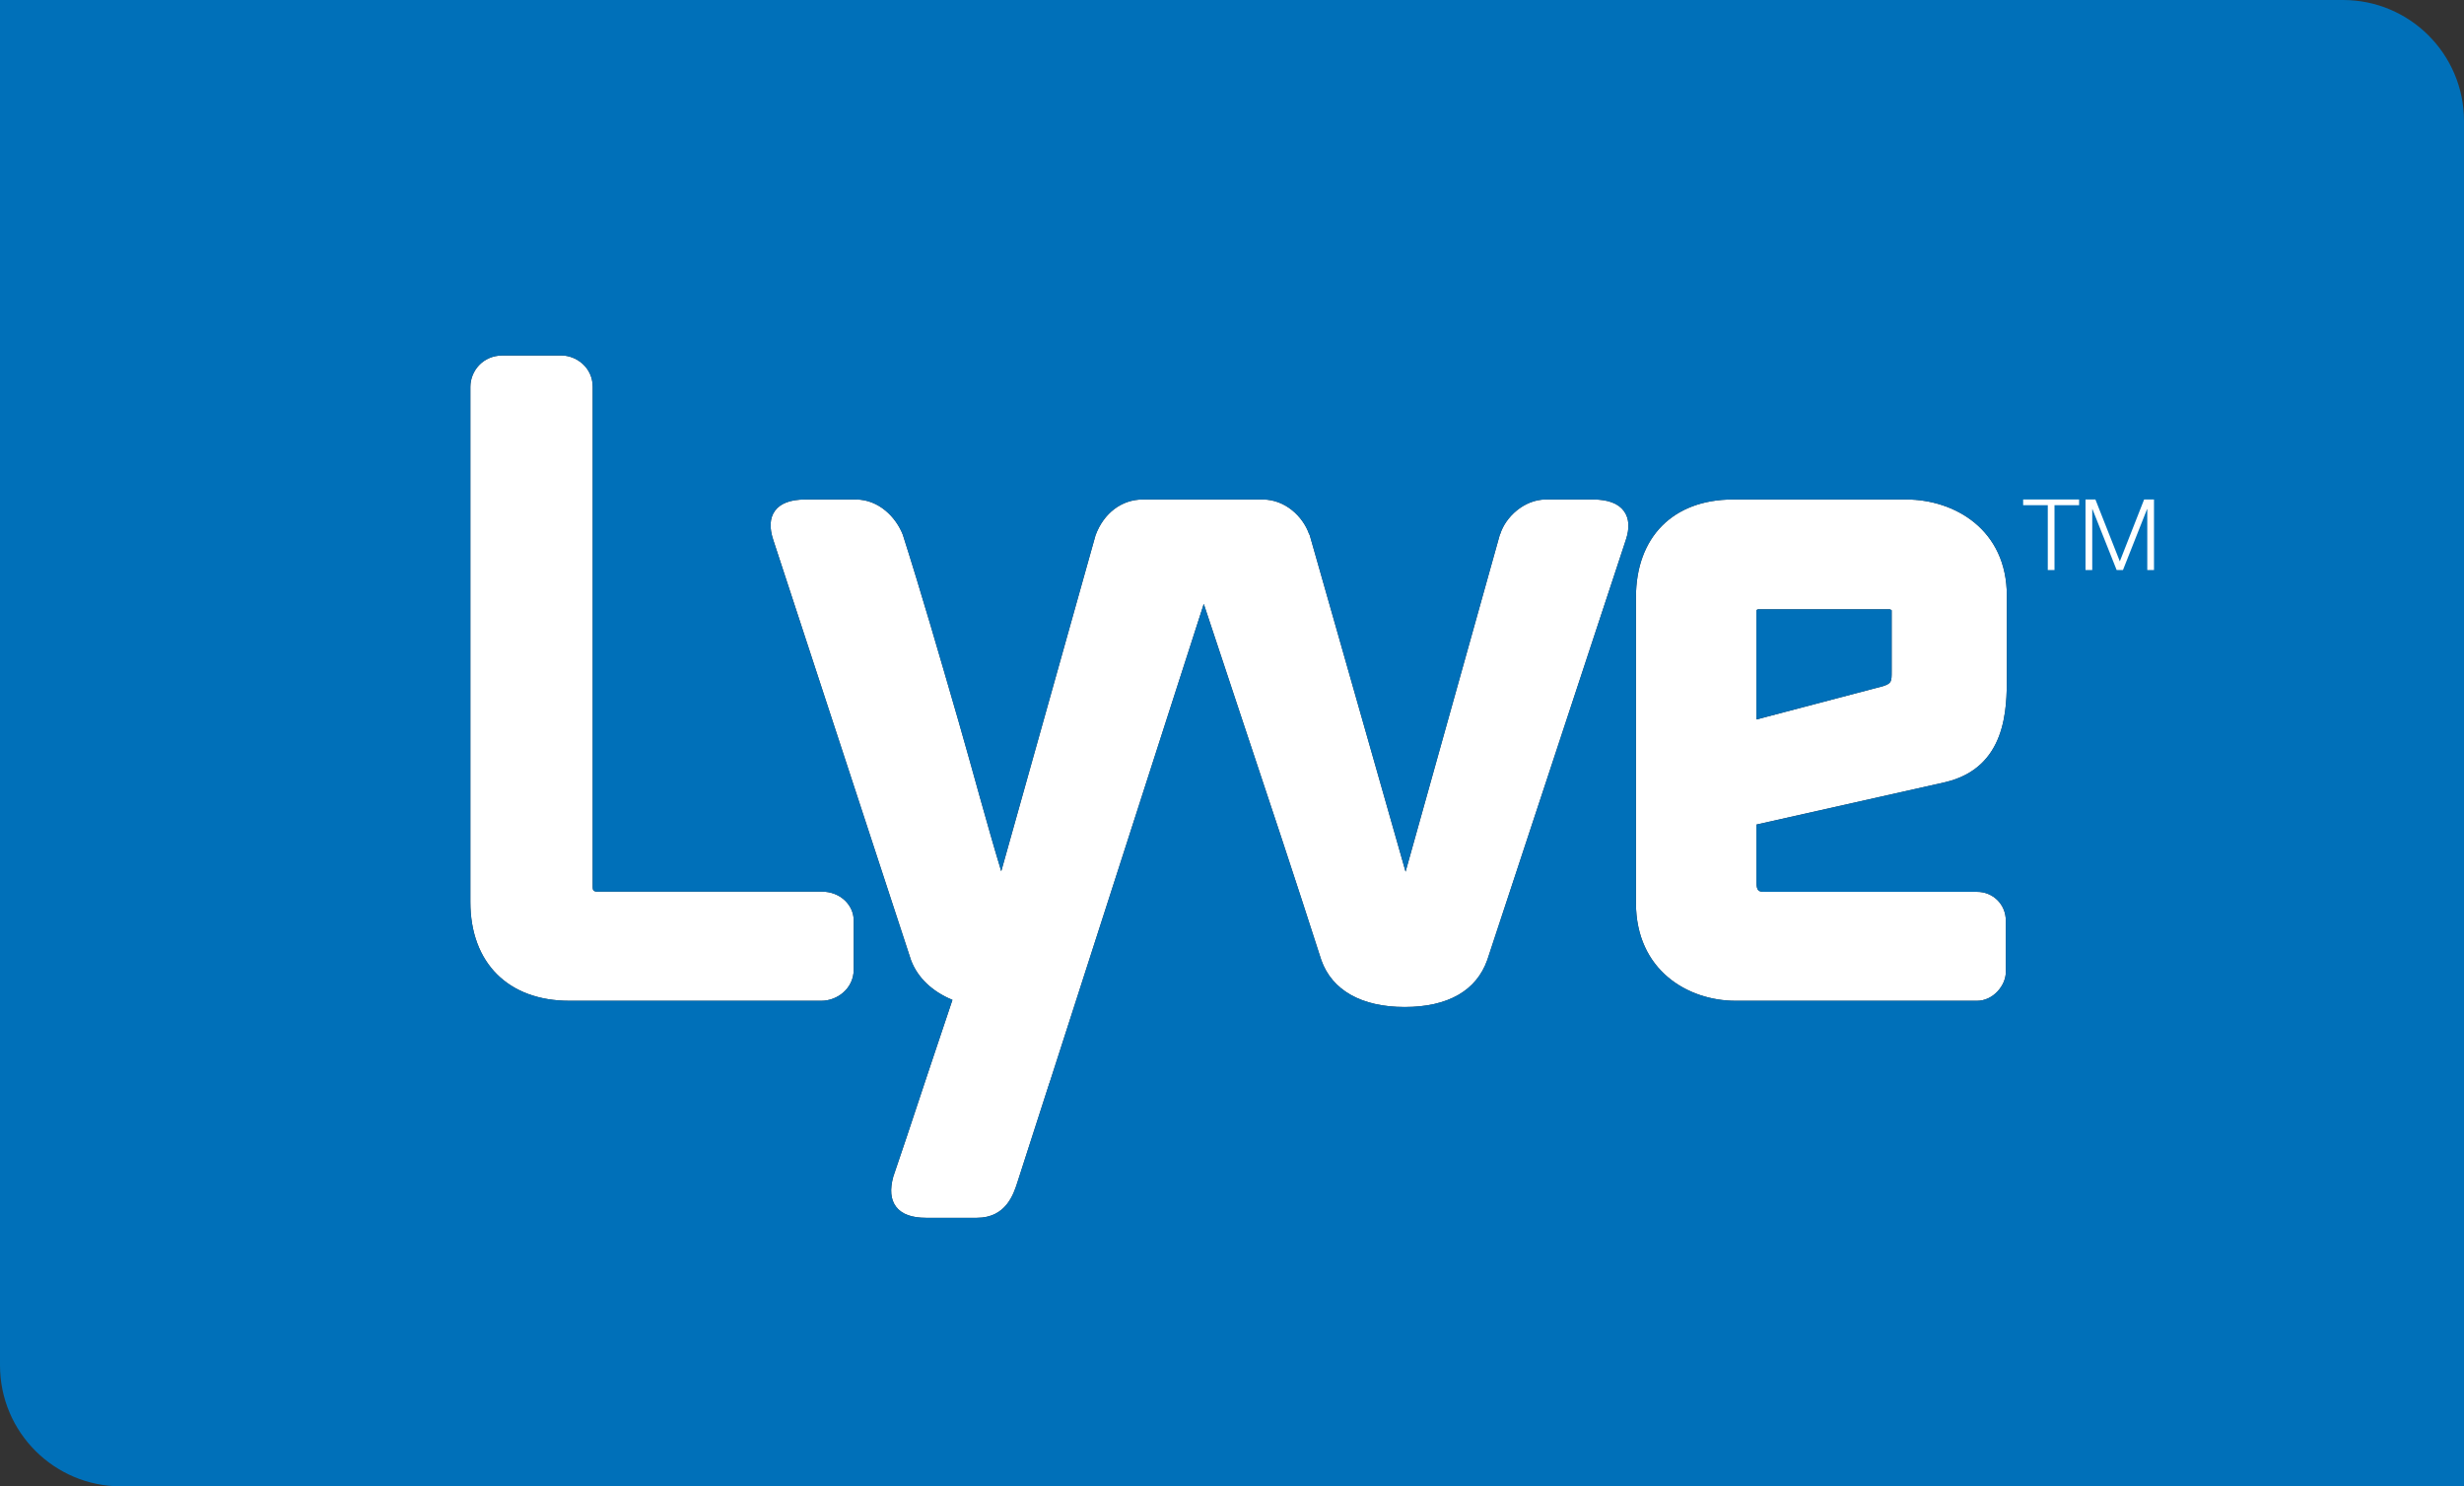 <?xml version="1.0" encoding="utf-8"?>
<!-- Generator: Adobe Illustrator 17.1.0, SVG Export Plug-In . SVG Version: 6.00 Build 0)  -->
<!DOCTYPE svg PUBLIC "-//W3C//DTD SVG 1.1//EN" "http://www.w3.org/Graphics/SVG/1.1/DTD/svg11.dtd">
<svg version="1.1" id="Layer_1" xmlns="http://www.w3.org/2000/svg" xmlns:xlink="http://www.w3.org/1999/xlink" x="0px" y="0px"
	 viewBox="0 0 383.458 231.355" enable-background="new 0 0 383.458 231.355" xml:space="preserve">
<rect x="0" y="0" width="383.458" height="231.355" fill="#333333" stroke="none"/>
<g>
	<path fill="none" d="M383.458,18.784V0h-18.834C375.009,0,383.426,8.405,383.458,18.784z"/>
	<path fill="#FFFFFF" d="M141.777,149.456c1.032,2.723,3.262,4.86,6.446,6.183l-3.88,11.581l-3.198,9.63l-2.128,6.301
		c-0.551,2.001-0.412,3.566,0.429,4.675c0.881,1.165,2.424,1.733,4.697,1.733h7.876c4.564,0,5.733-3.693,6.362-5.68l4.941-15.328
		h0.012l24.003-74.548c1.937,5.863,3.868,11.66,5.643,17.004l0.075,0.226c4.199,12.588,8.531,25.604,12.57,38.197
		c1.667,4.719,6.271,7.314,12.979,7.314c6.716,0,11.161-2.531,12.855-7.327l21.557-65.359c0.623-1.856,0.527-3.375-0.278-4.489
		c-0.87-1.212-2.497-1.821-4.831-1.821h-7.327c-3.404,0-6.293,2.754-7.107,5.379l-0.032-0.003l-14.698,52.56l-14.91-52.362
		l-0.096-0.206h-0.012c-0.951-2.7-3.683-5.367-7.223-5.367h-7.331h-3.746h-7.598c-3.265,0-6.069,2.128-7.336,5.573l-14.672,52.293
		c-2.224-7.308-4.471-15.792-6.634-23.296l-0.02-0.069c-2.996-10.349-5.826-20.118-8.662-29.014
		c-1.061-2.732-3.738-5.486-7.307-5.486h-7.884c-2.276,0-3.877,0.603-4.715,1.769c-0.806,1.113-0.884,2.639-0.252,4.541
		L141.777,149.456z"/>
	<path fill="#FFFFFF" d="M270.112,155.777h37.565c2.522,0,4.477-2.4,4.477-4.465v-8.026c0-2.497-1.969-4.469-4.477-4.469h-33.002
		c-1.009,0-1.328-0.119-1.328-1.601v-8.568c0-0.076,0-0.221,0.012-0.308l29.328-6.582c9.627-2.257,9.627-11.495,9.627-16.465V92.714
		c0-10.279-8.125-14.968-15.673-14.968H269.7c-9.319,0-15.107,5.846-15.107,15.247v47.538
		C254.593,151.004,262.637,155.777,270.112,155.777z M273.348,95.069c0-0.215,0.272-0.232,0.357-0.232h20.317
		c0.125,0,0.296,0.093,0.365,0.153v9.474c0,1.606,0,1.891-1.311,2.334l-19.729,5.19V95.069z"/>
	<path fill="#FFFFFF" d="M88.597,155.777h39.245c2.412,0,5.019-1.867,5.019-4.883v-7.608c0-2.353-2.018-4.507-5.019-4.507H92.836
		c-0.394,0-0.531-0.261-0.545-0.295c-0.043-0.14-0.052-0.314-0.052-0.436V60.215c0-3.019-2.54-4.886-4.889-4.886h-9.123
		c-3.144,0-5.028,2.479-5.028,4.886v80.176C73.2,149.882,79.101,155.777,88.597,155.777z"/>
	<path fill="#0070B9" d="M294.388,104.464v-9.474c-0.069-0.061-0.24-0.153-0.365-0.153h-20.317c-0.085,0-0.357,0.017-0.357,0.232
		v16.919l19.729-5.19C294.388,106.355,294.388,106.071,294.388,104.464z"/>
	<path fill="#0070B9" d="M364.624,0H0.003H0v212.518c0,10.404,8.438,18.837,18.836,18.837h364.622V18.784
		C383.426,8.405,375.009,0,364.624,0z M92.291,138.484c0.014,0.034,0.151,0.295,0.545,0.295h35.005c3.001,0,5.019,2.154,5.019,4.507
		v7.608c0,3.016-2.607,4.883-5.019,4.883H88.597c-9.497,0-15.397-5.895-15.397-15.386V60.215c0-2.407,1.885-4.886,5.028-4.886h9.123
		c2.349,0,4.889,1.868,4.889,4.886v77.833C92.239,138.17,92.248,138.344,92.291,138.484z M141.777,149.456l-21.435-65.399
		c-0.632-1.902-0.554-3.428,0.252-4.541c0.838-1.166,2.439-1.769,4.715-1.769h7.884c3.569,0,6.246,2.754,7.307,5.486
		c2.836,8.896,5.666,18.665,8.662,29.014l0.02,0.069c2.163,7.504,4.41,15.989,6.634,23.296L170.49,83.32
		c1.267-3.445,4.071-5.573,7.336-5.573h7.598h3.746h7.331c3.54,0,6.271,2.668,7.223,5.367h0.012l0.096,0.206l14.91,52.362
		l14.698-52.56l0.032,0.003c0.814-2.625,3.703-5.379,7.107-5.379h7.327c2.334,0,3.961,0.609,4.831,1.821
		c0.806,1.114,0.901,2.633,0.278,4.489l-21.557,65.359c-1.693,4.796-6.139,7.327-12.855,7.327c-6.707,0-11.311-2.595-12.979-7.314
		c-4.039-12.593-8.371-25.609-12.57-38.197l-0.075-0.226c-1.775-5.344-3.706-11.141-5.643-17.004l-24.003,74.548h-0.012
		l-4.941,15.328c-0.629,1.986-1.797,5.68-6.362,5.68h-7.876c-2.273,0-3.816-0.568-4.697-1.733c-0.841-1.108-0.98-2.674-0.429-4.675
		l2.128-6.301l3.198-9.63l3.88-11.581C145.039,154.316,142.81,152.178,141.777,149.456z M312.314,105.294
		c0,4.97,0,14.208-9.627,16.465l-29.328,6.582c-0.012,0.087-0.012,0.231-0.012,0.308v8.568c0,1.482,0.319,1.601,1.328,1.601h33.002
		c2.508,0,4.477,1.972,4.477,4.469v8.026c0,2.064-1.954,4.465-4.477,4.465h-37.565c-7.476,0-15.52-4.773-15.52-15.246V92.993
		c0-9.401,5.788-15.247,15.107-15.247h26.941c7.548,0,15.673,4.688,15.673,14.968V105.294z"/>
	<g>
		<path fill="#FFFFFF" d="M314.852,77.747h8.705v0.89h-3.828v10.091h-1.044V78.637h-3.833V77.747z"/>
		<path fill="#FFFFFF" d="M324.557,77.747h1.54l3.798,9.63l3.781-9.63h1.537v10.981h-1.044v-9.491h-0.031l-3.753,9.491h-0.983
			l-3.772-9.491h-0.026v9.491h-1.047V77.747z"/>
	</g>
</g>
</svg>
